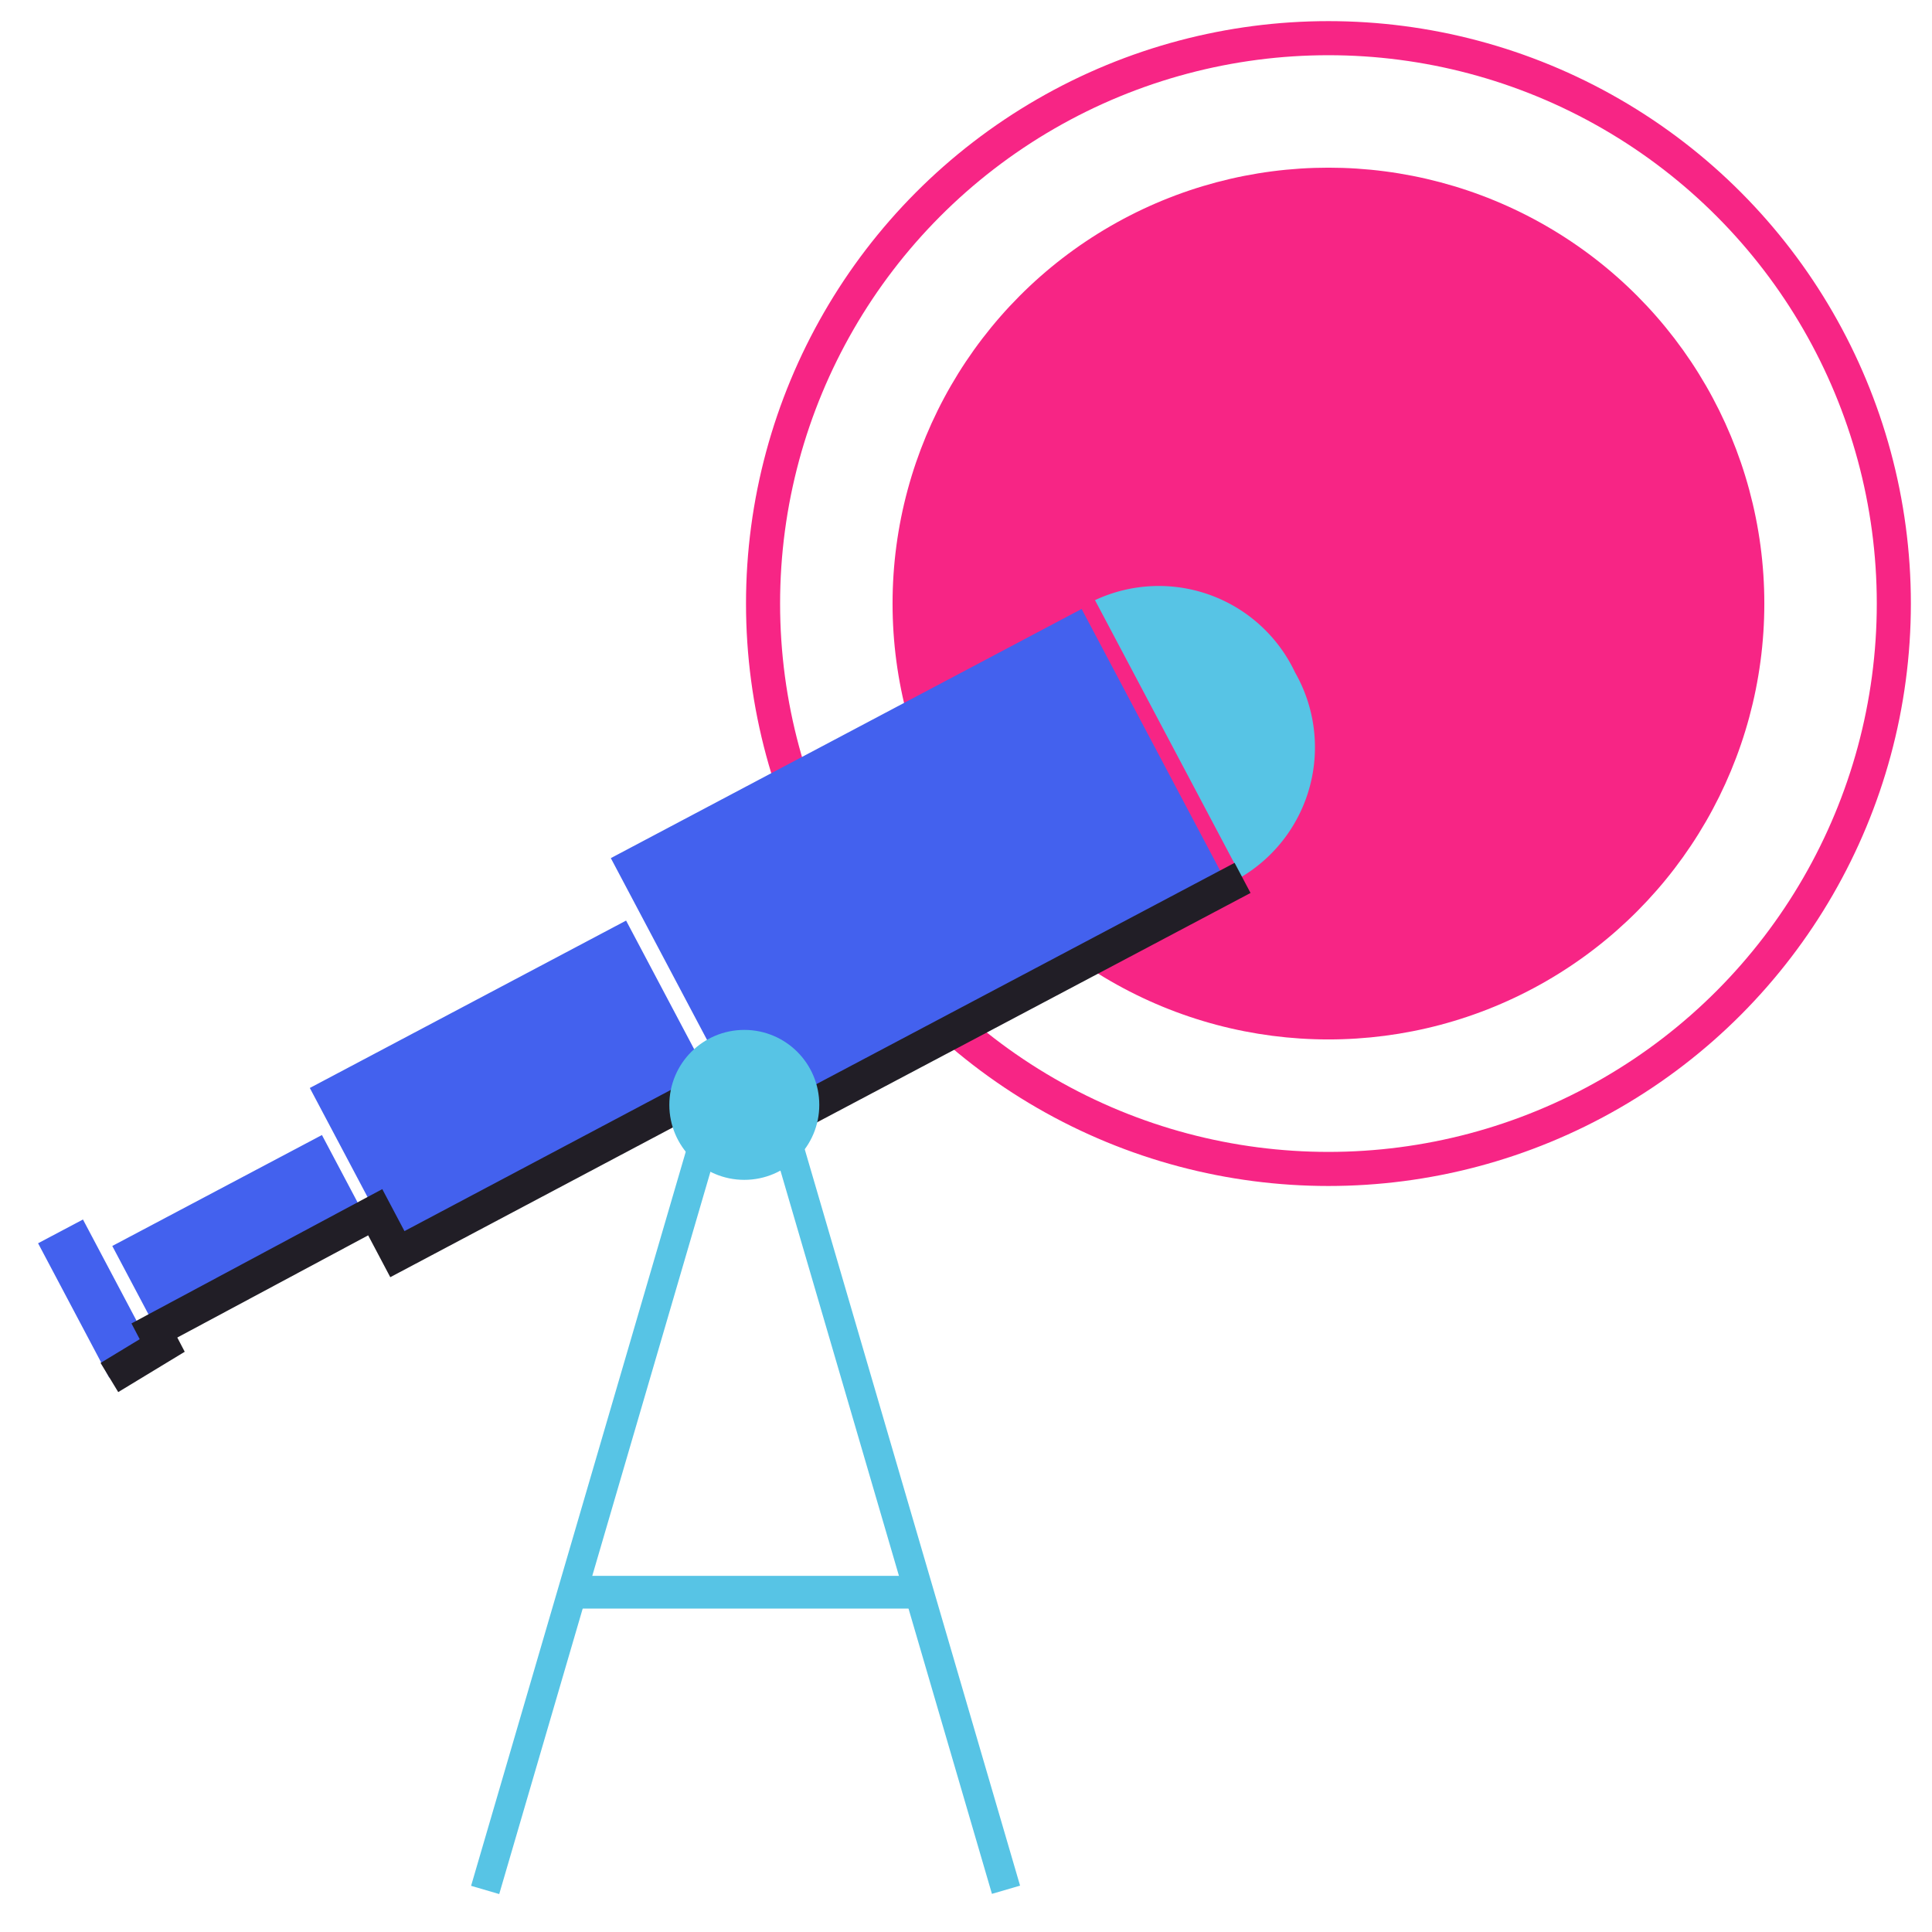 <svg id="Layer_1" data-name="Layer 1" xmlns="http://www.w3.org/2000/svg" viewBox="0 0 56.69 56.69"><defs><style>.cls-1{fill:#f72585;}.cls-2,.cls-5{fill:none;stroke-miterlimit:10;}.cls-2{stroke:#f72585;}.cls-3{fill:#4361ee;}.cls-4{fill:#57c4e5;}.cls-5{stroke:#211e26;}</style></defs><circle class="cls-1" cx="38.98" cy="17.71" r="12.79"/><circle class="cls-2" cx="38.98" cy="17.71" r="16.59"/><rect class="cls-3" x="19.16" y="20.99" width="15.63" height="9.19" transform="translate(-8.83 15.59) rotate(-27.89)"/><rect class="cls-3" x="9.77" y="29.15" width="10.5" height="5.51" transform="translate(-13.18 10.73) rotate(-27.89)"/><rect class="cls-3" x="3.53" y="34.77" width="6.96" height="2.75" transform="translate(-16.09 7.48) rotate(-27.89)"/><path class="cls-4" d="M38,19.73a4.43,4.43,0,0,1-1.57,6l-4.3-8.12A4.42,4.42,0,0,1,38,19.73Z"/><rect class="cls-3" x="2.08" y="35.87" width="1.49" height="4.46" transform="translate(-17.5 5.75) rotate(-27.89)"/><polyline class="cls-5" points="3.21 40.42 4.76 39.48 4.53 39.04 11.01 35.57 11.66 36.8 21.3 31.69 22.21 33.3 36.46 25.76"/><circle class="cls-4" cx="21.84" cy="32.42" r="2.2"/><rect class="cls-4" x="17.15" y="32.15" width="0.86" height="23.78" transform="translate(13.06 -3.16) rotate(16.3)"/><rect class="cls-4" x="25.75" y="32.15" width="0.86" height="23.78" transform="translate(63.67 78.96) rotate(163.7)"/><rect class="cls-4" x="16.71" y="46.24" width="10.26" height="0.96"/></svg>